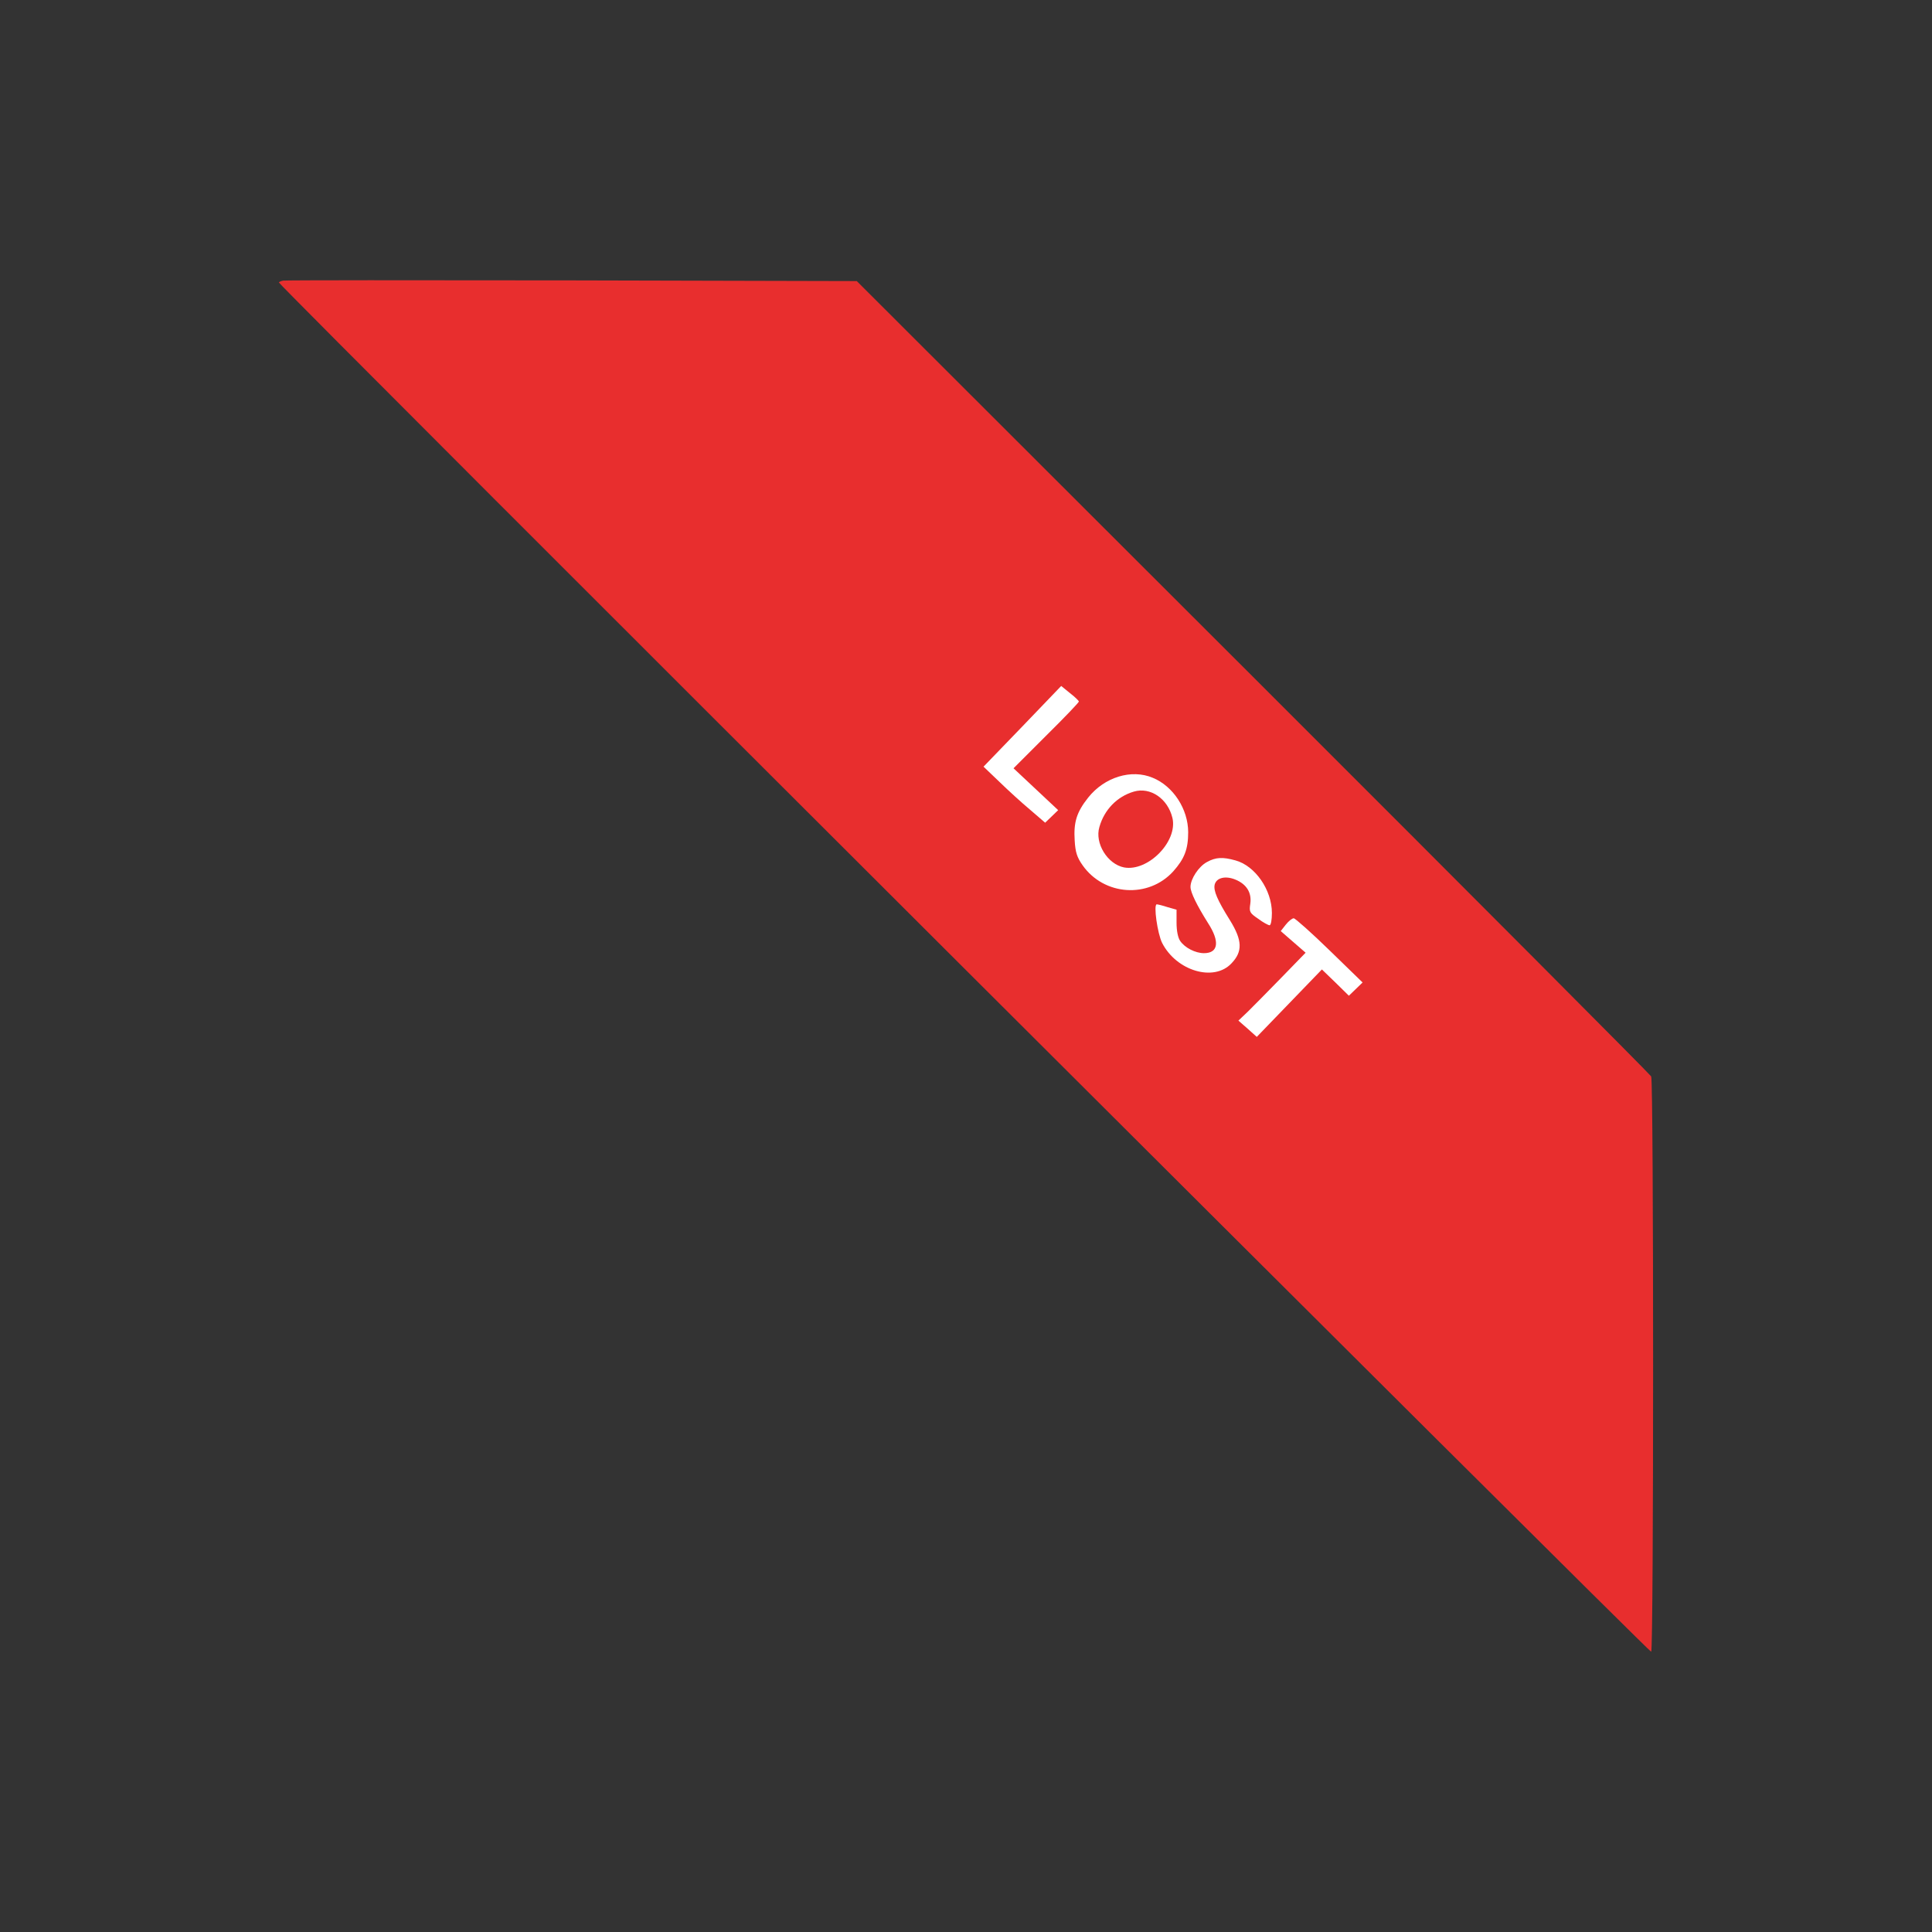 <?xml version="1.0" encoding="UTF-8" standalone="no" ?>
<!DOCTYPE svg PUBLIC "-//W3C//DTD SVG 1.1//EN" "http://www.w3.org/Graphics/SVG/1.1/DTD/svg11.dtd">
<svg xmlns="http://www.w3.org/2000/svg" xmlns:xlink="http://www.w3.org/1999/xlink" version="1.1" width="1080" height="1080" viewBox="0 0 1080 1080" xml:space="preserve">
<rect x="0" y="0" width="1080" height="1080" fill="#333333" stroke="none"/>
<desc>Created with Fabric.js 5.2.4</desc>
<defs>
</defs>
<g transform="matrix(1 0 0 1 540 540)" id="fea37905-f9dc-4830-8ee7-4fd58859df67"  >
<rect style="stroke: none; stroke-width: 1; stroke-dasharray: none; stroke-linecap: butt; stroke-dashoffset: 0; stroke-linejoin: miter; stroke-miterlimit: 4; fill: rgb(255,255,255); fill-rule: nonzero; opacity: 1; visibility: hidden;" vector-effect="non-scaling-stroke"  x="-540" y="-540" rx="0" ry="0" width="1080" height="1080" />
</g>
<g transform="matrix(1 0 0 1 540 540)" id="d440f116-b940-47f0-bc38-d9bad4c54826"  >
</g>
<g transform="matrix(3.15 3.15 -1.59 1.59 650.3 478.85)" id="8a47a2cc-be00-4b1c-b6b9-04085ace9058"  >
<rect style="stroke: rgb(0,0,0); stroke-width: 0; stroke-dasharray: none; stroke-linecap: butt; stroke-dashoffset: 0; stroke-linejoin: miter; stroke-miterlimit: 4; fill: rgb(255,255,255); fill-rule: nonzero; opacity: 1;" vector-effect="non-scaling-stroke"  x="-33.084" y="-33.084" rx="0" ry="0" width="66.167" height="66.167" />
</g>
<g transform="matrix(1 0 0 1 540 540)"  >
<g style="" vector-effect="non-scaling-stroke"   >
		<g transform="matrix(0.13 0 0 -0.13 0 0)"  >
<path style="stroke: none; stroke-width: 1; stroke-dasharray: none; stroke-linecap: butt; stroke-dashoffset: 0; stroke-linejoin: miter; stroke-miterlimit: 4; fill: rgb(232,46,46); fill-rule: nonzero; opacity: 1;" vector-effect="non-scaling-stroke"  transform=" translate(-3884.63, -3284.83)" d="M 948 6232 C 938 6230 930 6226 930 6224 C 930 6212 6824 331 6831 336 C 6842 342 6842 2788 6831 2810 C 6827 2818 6057 3591 5119 4528 L 3415 6230 L 2190 6233 C 1516 6234 957 6234 948 6232 z M 4370 4422 C 4370 4418 4307 4352 4229 4275 L 4089 4135 L 4185 4045 L 4281 3955 L 4253 3928 L 4225 3901 L 4160 3957 C 4124 3987 4065 4041 4028 4077 L 3960 4142 L 4127 4315 L 4294 4489 L 4332 4458 C 4353 4442 4370 4425 4370 4422 z M 4688 4094 C 4776 4058 4840 3959 4840 3860 C 4840 3787 4824 3746 4776 3692 C 4669 3574 4478 3587 4386 3718 C 4362 3752 4355 3774 4352 3824 C 4347 3903 4360 3946 4410 4009 C 4480 4097 4596 4133 4688 4094 z M 5043 3739 C 5128 3716 5200 3612 5200 3513 C 5200 3484 5196 3460 5190 3460 C 5185 3460 5162 3472 5141 3488 C 5104 3513 5102 3518 5107 3552 C 5114 3599 5092 3636 5044 3656 C 5001 3674 4962 3665 4954 3635 C 4948 3609 4965 3569 5020 3481 C 5073 3395 5075 3347 5026 3296 C 4951 3216 4790 3263 4728 3384 C 4708 3424 4690 3550 4705 3550 C 4709 3550 4730 3545 4751 3538 L 4790 3527 L 4790 3471 C 4790 3436 4796 3406 4806 3392 C 4826 3363 4871 3340 4908 3340 C 4970 3340 4977 3390 4925 3470 C 4878 3545 4850 3601 4850 3625 C 4850 3659 4885 3713 4921 3732 C 4959 3753 4989 3754 5043 3739 z M 5448 3352 L 5590 3214 L 5560 3185 L 5531 3157 L 5473 3214 L 5415 3270 L 5275 3125 L 5135 2980 L 5096 3015 L 5056 3050 L 5096 3088 C 5117 3109 5182 3174 5240 3234 L 5345 3342 L 5292 3388 L 5238 3435 L 5260 3463 C 5272 3478 5287 3490 5294 3490 C 5300 3490 5370 3428 5448 3352 z" stroke-linecap="round" />
</g>
		<g transform="matrix(0.13 0 0 -0.13 94.88 -76.48)"  >
<path style="stroke: none; stroke-width: 1; stroke-dasharray: none; stroke-linecap: butt; stroke-dashoffset: 0; stroke-linejoin: miter; stroke-miterlimit: 4; fill: rgb(232,46,46); fill-rule: nonzero; opacity: 1;" vector-effect="non-scaling-stroke"  transform=" translate(-4596.22, -3858.44)" d="M 4588 4020 C 4516 3999 4461 3942 4440 3868 C 4419 3798 4475 3708 4546 3694 C 4649 3675 4778 3806 4754 3907 C 4734 3990 4659 4041 4588 4020 z" stroke-linecap="round" />
</g>
</g>
</g>
</svg>